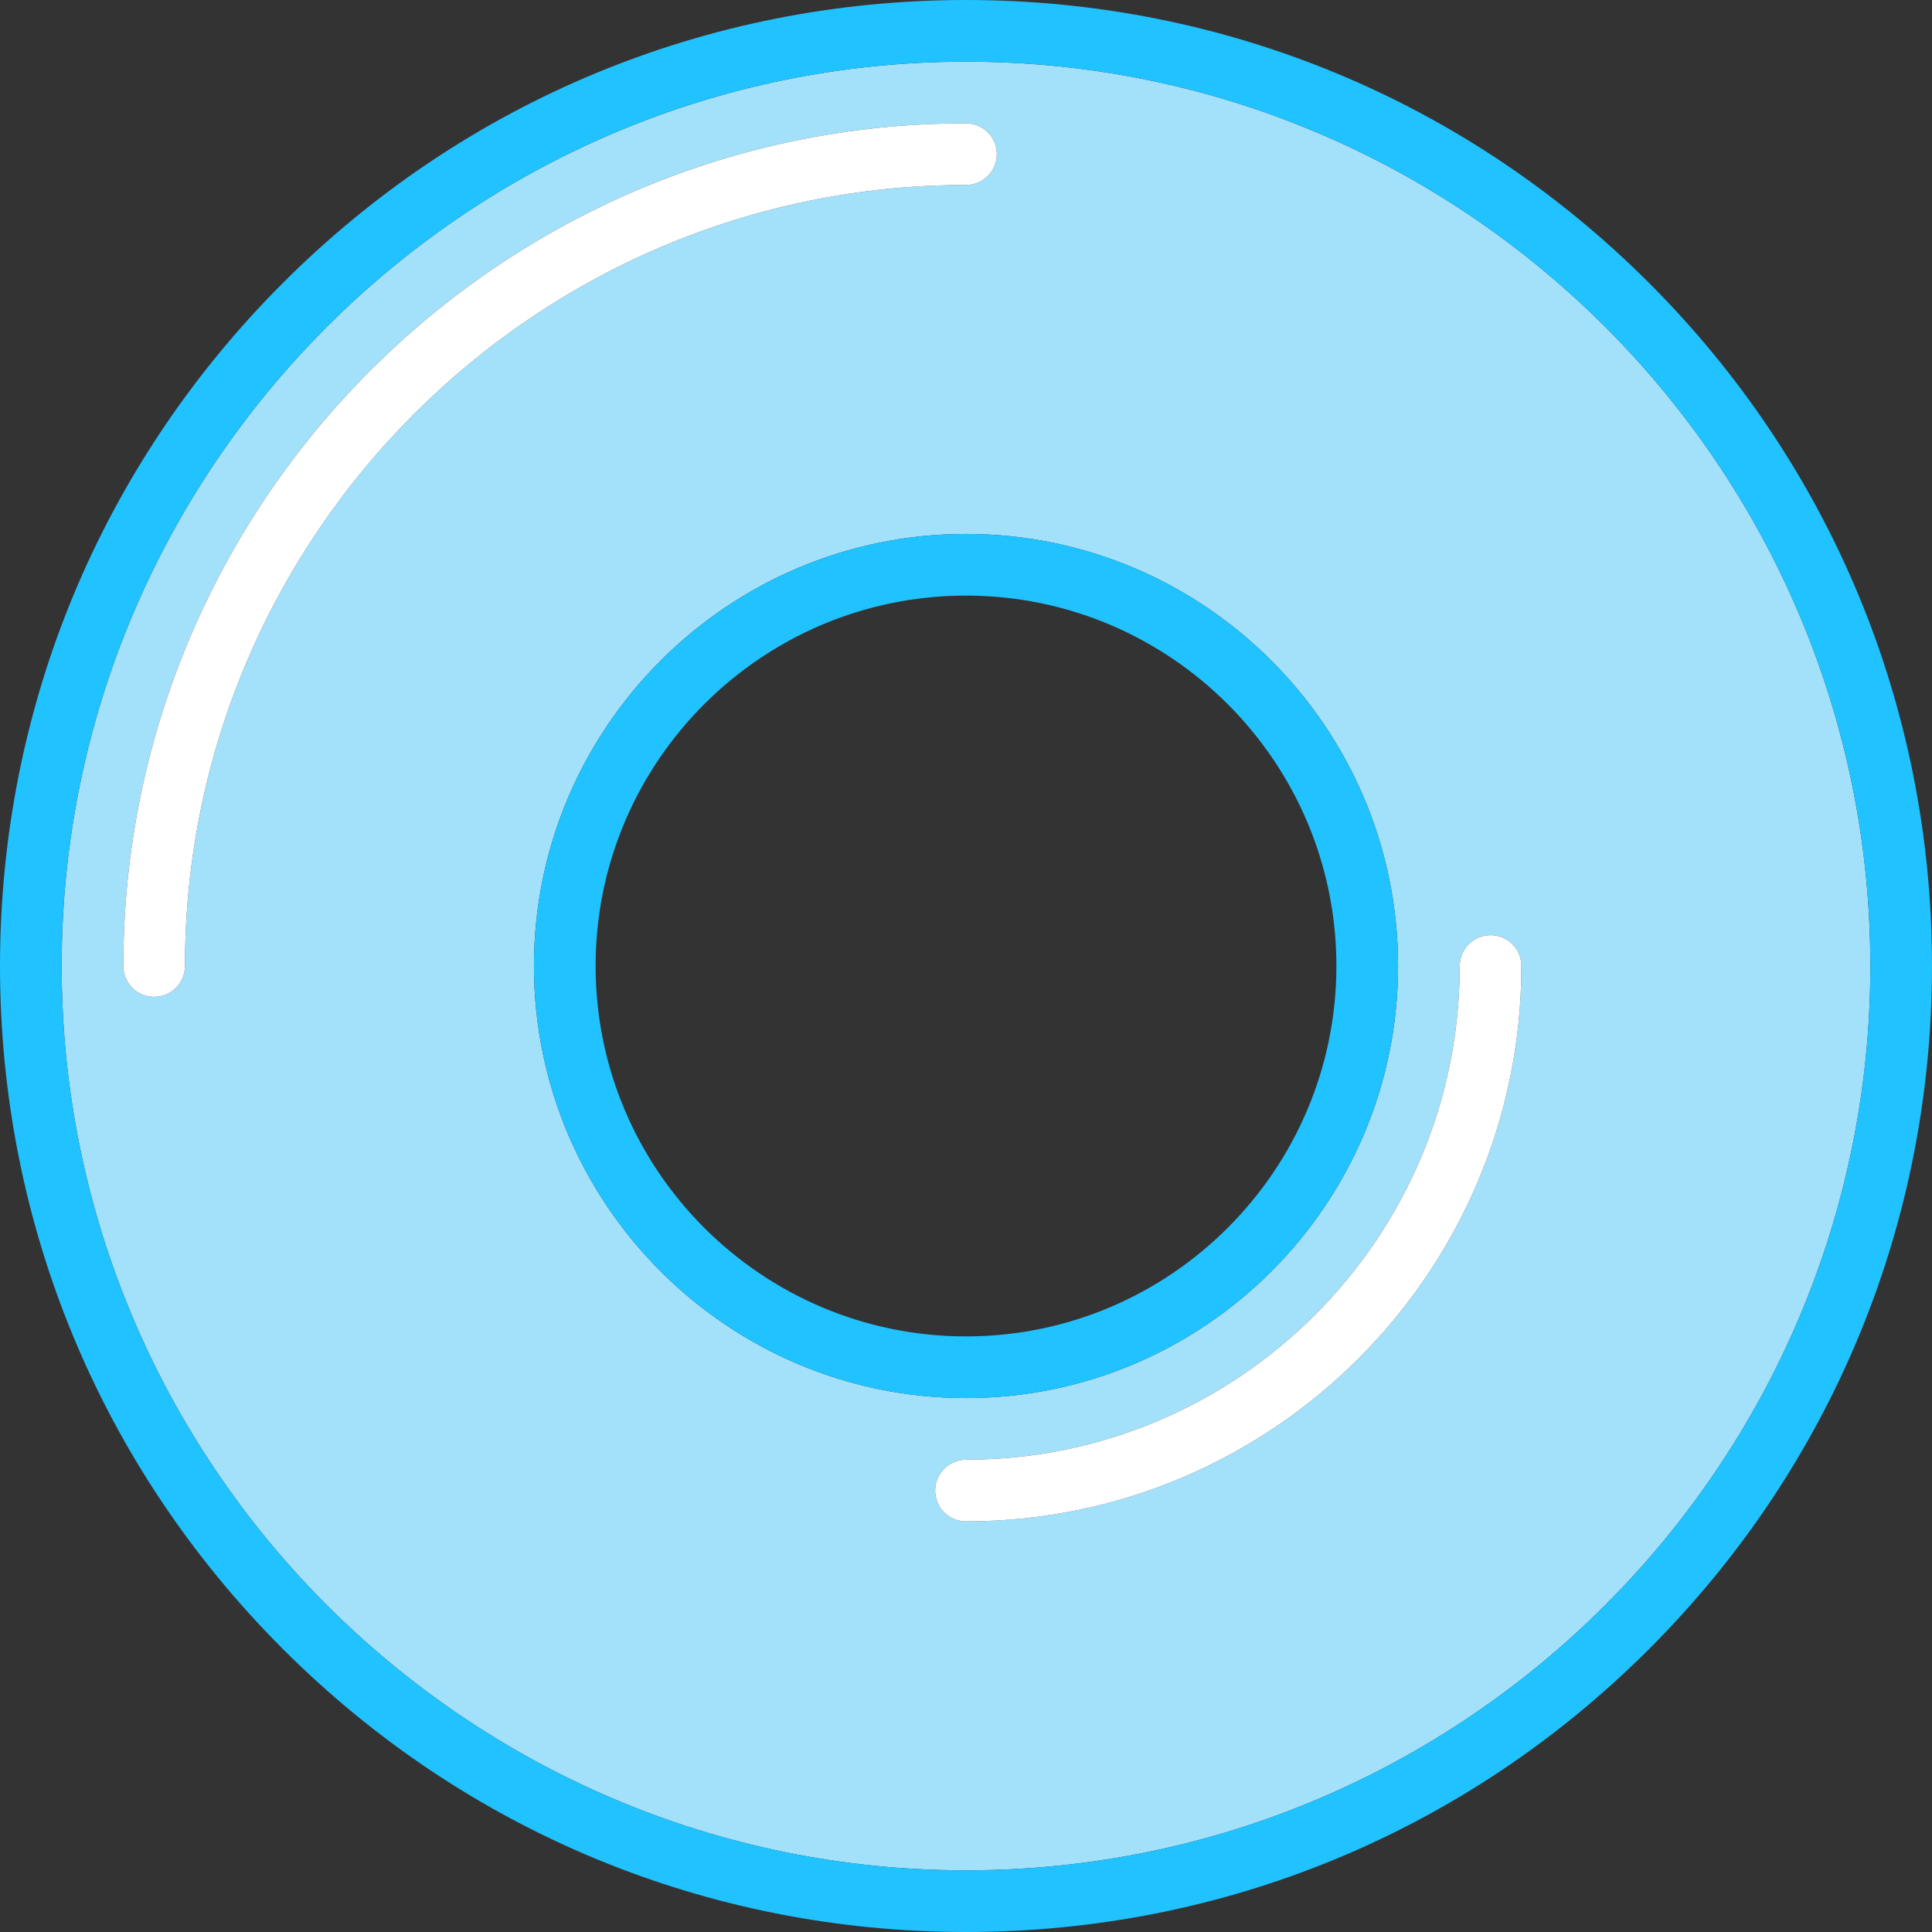 <?xml version="1.0" encoding="UTF-8" standalone="no"?>
<!-- Generator: Adobe Illustrator 19.0.0, SVG Export Plug-In . SVG Version: 6.00 Build 0)  -->

<svg
   xmlns:dc="http://purl.org/dc/elements/1.1/"
   xmlns:cc="http://creativecommons.org/ns#"
   xmlns:rdf="http://www.w3.org/1999/02/22-rdf-syntax-ns#"
   xmlns:svg="http://www.w3.org/2000/svg"
   xmlns="http://www.w3.org/2000/svg"
   xmlns:sodipodi="http://sodipodi.sourceforge.net/DTD/sodipodi-0.dtd"
   xmlns:inkscape="http://www.inkscape.org/namespaces/inkscape"
   version="1.1"
   id="Capa_1"
   x="0px"
   y="0px"
   viewBox="0 0 470 470"
   style="enable-background:new 0 0 470 470;"
   xml:space="preserve"
   sodipodi:docname="mint.svg"
   inkscape:version="0.92.3 (2405546, 2018-03-11)"><rect x="0" y="0" width="470" height="470" fill="#333333" stroke="none"/><defs
   id="defs47" /><sodipodi:namedview
   pagecolor="#ffffff"
   bordercolor="#666666"
   borderopacity="1"
   objecttolerance="10"
   gridtolerance="10"
   guidetolerance="10"
   inkscape:pageopacity="0"
   inkscape:pageshadow="2"
   inkscape:window-width="1790"
   inkscape:window-height="1420"
   id="namedview45"
   showgrid="false"
   inkscape:zoom="1.4202315"
   inkscape:cx="16.068708"
   inkscape:cy="235"
   inkscape:window-x="1920"
   inkscape:window-y="18"
   inkscape:window-maximized="0"
   inkscape:current-layer="g12" />
<g
   id="g12">
	<path
   style="fill:#a3e1fa;fill-opacity:1"
   d="M235,15C113.691,15,15,113.691,15,235s98.691,220,220,220s220-98.691,220-220S356.309,15,235,15z    M45,235c0,4.142-3.357,7.5-7.5,7.5S30,239.142,30,235c0-113.038,91.963-205,205-205c4.143,0,7.5,3.358,7.5,7.5S239.143,45,235,45   C130.233,45,45,130.234,45,235z M129.893,235c0-57.957,47.151-105.107,105.107-105.107S340.107,177.043,340.107,235   S292.956,340.107,235,340.107S129.893,292.957,129.893,235z M235,370.107c-4.143,0-7.5-3.358-7.5-7.5s3.357-7.5,7.5-7.5   c66.228,0,120.107-53.88,120.107-120.107c0-4.142,3.357-7.5,7.5-7.5s7.5,3.358,7.5,7.5   C370.107,309.499,309.498,370.107,235,370.107z"
   id="path2" />
	<path
   style="fill:#20c2ff;fill-opacity:1"
   d="M401.17,68.83C356.784,24.444,297.771,0,235,0S113.216,24.444,68.83,68.83S0,172.229,0,235   c0,62.771,24.444,121.785,68.83,166.17C113.216,445.556,172.229,470,235,470s121.784-24.444,166.17-68.83   C445.556,356.785,470,297.771,470,235C470,172.229,445.556,113.216,401.17,68.83z M235,455c-121.309,0-220-98.691-220-220   S113.691,15,235,15s220,98.691,220,220S356.309,455,235,455z"
   id="path4" />
	<path
   style="fill:#20c2ff;fill-opacity:1"
   d="M340.107,235c0-57.957-47.151-105.107-105.107-105.107S129.893,177.043,129.893,235   S177.044,340.107,235,340.107S340.107,292.957,340.107,235z M235,144.893c49.686,0,90.107,40.422,90.107,90.107   S284.686,325.107,235,325.107S144.893,284.686,144.893,235S185.314,144.893,235,144.893z"
   id="path6" />
	<path
   style="fill:#FFFFFF;"
   d="M242.5,37.5c0-4.142-3.357-7.5-7.5-7.5C121.963,30,30,121.962,30,235c0,4.142,3.357,7.5,7.5,7.5   s7.5-3.358,7.5-7.5c0-104.766,85.233-190,190-190C239.143,45,242.5,41.642,242.5,37.5z"
   id="path8" />
	<path
   style="fill:#FFFFFF;"
   d="M362.607,227.5c-4.143,0-7.5,3.358-7.5,7.5c0,66.228-53.88,120.107-120.107,120.107   c-4.143,0-7.5,3.358-7.5,7.5s3.357,7.5,7.5,7.5c74.498,0,135.107-60.609,135.107-135.107   C370.107,230.858,366.75,227.5,362.607,227.5z"
   id="path10" />
</g>
<g
   id="g14">
</g>
<g
   id="g16">
</g>
<g
   id="g18">
</g>
<g
   id="g20">
</g>
<g
   id="g22">
</g>
<g
   id="g24">
</g>
<g
   id="g26">
</g>
<g
   id="g28">
</g>
<g
   id="g30">
</g>
<g
   id="g32">
</g>
<g
   id="g34">
</g>
<g
   id="g36">
</g>
<g
   id="g38">
</g>
<g
   id="g40">
</g>
<g
   id="g42">
</g>
</svg>
